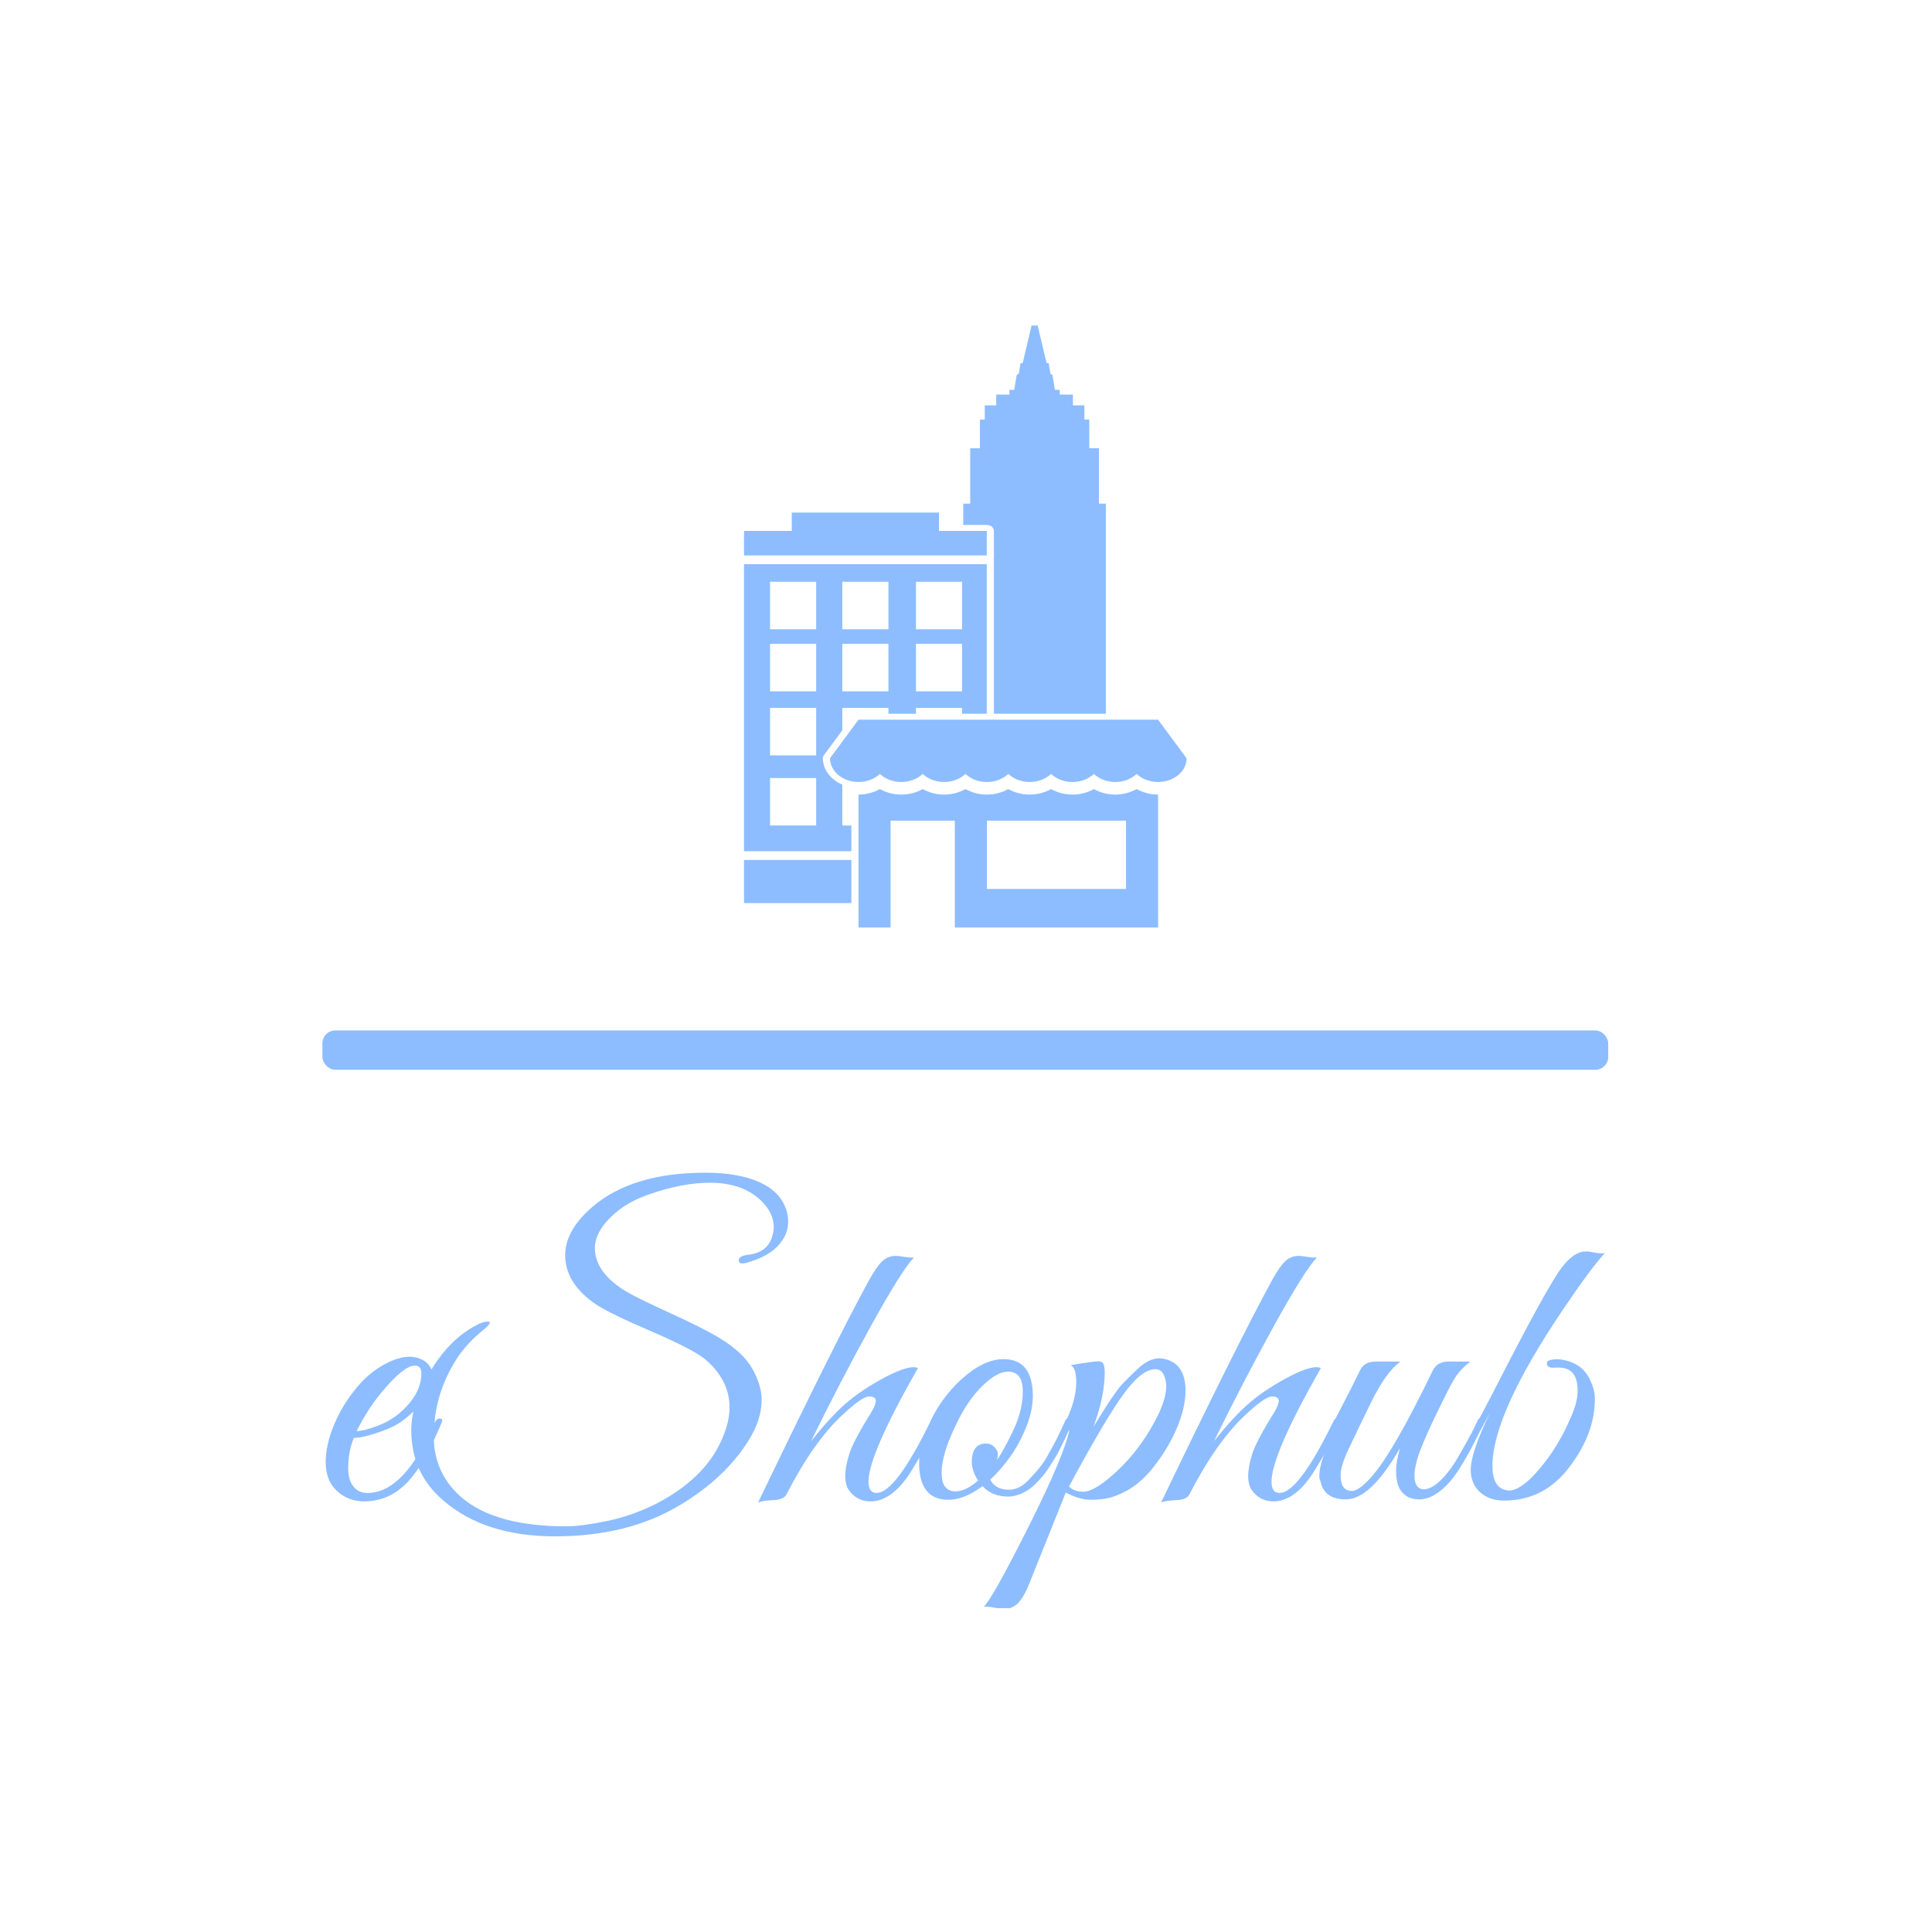 <svg xmlns="http://www.w3.org/2000/svg" version="1.1" xmlns:xlink="http://www.w3.org/1999/xlink" xmlns:svgjs="http://svgjs.dev/svgjs" width="1500" height="1500" viewBox="0 0 1500 1500"><rect width="1500" height="1500" fill="#ffffff"></rect><g transform="matrix(0.667,0,0,0.667,249.217,252.736)"><svg viewBox="0 0 248 247" data-background-color="#ffffff" preserveAspectRatio="xMidYMid meet" height="1493" width="1500" xmlns="http://www.w3.org/2000/svg" xmlns:xlink="http://www.w3.org/1999/xlink"><g id="tight-bounds" transform="matrix(1,0,0,1,0.194,-0.1)"><svg viewBox="0 0 247.612 247.2" height="247.2" width="247.612"><g><svg viewBox="0 0 397.498 396.837" height="247.2" width="247.612"><g><rect width="397.498" height="12.155" x="0" y="218.084" fill="#8dbdff" opacity="1" stroke-width="0" stroke="transparent" fill-opacity="1" class="rect-qz-0" data-fill-palette-color="primary" rx="1%" id="qz-0" data-palette-color="#8dbdff"></rect></g><g transform="matrix(1,0,0,1,0.989,262.057)"><svg viewBox="0 0 395.52 134.78" height="134.78" width="395.52"><g id="textblocktransform"><svg viewBox="0 0 395.52 134.78" height="134.78" width="395.52" id="textblock"><g><svg viewBox="0 0 395.52 134.78" height="134.78" width="395.52"><g transform="matrix(1,0,0,1,0,0)"><svg width="395.52" viewBox="1.55 -40.7 159.18 54.25" height="134.78" data-palette-color="#8dbdff"><g class="wordmark-text-0" data-fill-palette-color="primary" id="text-0"><path d="M5.05-7.7L5.05-7.7Q4.35-6 4.35-3.9L4.35-3.9Q4.35-2.5 4.98-1.68 5.6-0.85 6.75-0.85L6.75-0.85Q11.3-0.85 15-9.4L15-9.4Q15.35-10.2 15.85-10.1L15.85-10.1Q16.05-10.05 16.05-9.85 16.05-9.65 14.93-7.23 13.8-4.8 12.65-3.3L12.65-3.3Q10.1 0.2 6.35 0.2L6.35 0.2Q4.35 0.2 2.95-1.1 1.55-2.4 1.55-4.65 1.55-6.9 2.63-9.43 3.7-11.95 5.55-14.13 7.4-16.3 9.8-17.3L9.8-17.3Q10.95-17.8 12-17.8 13.05-17.8 13.95-17.2L13.95-17.2Q14.8-16.5 14.8-15.65L14.8-15.65Q14.8-12.65 11.2-9.9L11.2-9.9Q10.1-9.05 8.1-8.38 6.1-7.7 5.05-7.7ZM13.45-15.7L13.45-15.7Q13.45-16.7 12.65-16.7L12.65-16.7Q11.25-16.7 8.4-13.25L8.4-13.25Q6.7-11.15 5.4-8.55L5.4-8.55Q6.25-8.55 7.88-9.15 9.5-9.75 10.7-10.75L10.7-10.75Q13.45-13.1 13.45-15.7ZM57.3-33.95L57.3-33.95Q57.3-35.7 55.7-37.25L55.7-37.25Q53.4-39.45 49.35-39.45L49.35-39.45Q45.8-39.45 41.5-37.9L41.5-37.9Q39.25-37.1 37.6-35.7L37.6-35.7Q35.05-33.5 35.05-31.3L35.05-31.3Q35.05-28.35 38.8-26L38.8-26Q40.2-25.15 44.42-23.23 48.65-21.3 50.6-20.1L50.6-20.1Q53.55-18.3 54.67-16.25 55.8-14.2 55.8-12.45L55.8-12.45Q55.8-9.95 54.15-7.35L54.15-7.35Q51.25-2.7 45.65 0.65L45.65 0.65Q39.2 4.55 30.1 4.55L30.1 4.55Q21.35 4.55 16.2 0.1L16.2 0.1Q12.2-3.3 12.2-8.65L12.2-8.65Q12.2-12.05 14.67-16.15 17.15-20.25 20.75-21.95L20.75-21.95Q21.5-22.25 21.87-22.15 22.25-22.05 21.25-21.2L21.25-21.2Q19.1-19.5 17.8-17.45L17.8-17.45Q15-13.05 15-7.9L15-7.9Q15-4.5 16.9-1.95L16.9-1.95Q20.3 2.6 28.7 3.2L28.7 3.2Q29.65 3.3 31.52 3.3 33.4 3.3 36.62 2.63 39.85 1.95 42.85 0.4L42.85 0.4Q49.3-3 51.2-8.4L51.2-8.4Q51.8-10 51.8-11.5L51.8-11.5Q51.8-14.9 48.75-17.5L48.75-17.5Q47.1-18.8 42.02-20.98 36.95-23.15 35.2-24.3L35.2-24.3Q31.35-26.9 31.35-30.45L31.35-30.45Q31.35-33.55 34.8-36.5L34.8-36.5Q39.75-40.7 48.8-40.7L48.8-40.7Q53.05-40.7 55.72-39.43 58.4-38.15 59-35.6L59-35.6Q59.1-35.1 59.1-34.6L59.1-34.6Q59.1-32.65 57.3-31.1L57.3-31.1Q56.05-30.1 53.95-29.5L53.95-29.5Q53.05-29.25 52.95-29.7L52.95-29.7Q52.85-30.35 54.2-30.5L54.2-30.5Q56.6-30.8 57.15-32.9L57.15-32.9Q57.3-33.45 57.3-33.95ZM69.09-2.25L69.09-2.25Q69.09-0.85 70.09-0.85L70.09-0.85Q72.45-0.85 76.75-9.65L76.75-9.65Q77.09-10.35 77.37-10.2 77.65-10.05 77.65-9.8 77.65-9.55 77.07-8.38 76.5-7.2 75.92-6.13 75.34-5.05 74.25-3.3L74.25-3.3Q71.95 0.2 69.34 0.2L69.34 0.2Q67.65 0.2 66.65-1.2L66.65-1.2Q66.2-1.85 66.2-2.98 66.2-4.1 66.7-5.7 67.2-7.3 69.45-10.9L69.45-10.9Q70-11.8 70-12.33 70-12.85 69.15-12.85 68.3-12.85 65.9-10.6L65.9-10.6Q62.3-7.3 58.9-0.7L58.9-0.7Q58.55 0.05 57.05 0.05L57.05 0.05Q55.7 0.15 55.35 0.35L55.35 0.35Q64.84-19.4 69.09-27.2L69.09-27.2Q70.05-28.95 70.77-29.65 71.5-30.35 72.5-30.35L72.5-30.35Q72.75-30.35 73.55-30.23 74.34-30.1 74.75-30.15L74.75-30.15Q73.25-28.6 69.37-21.58 65.5-14.55 61.95-7.3L61.95-7.3Q64.3-10.25 66.17-11.9 68.05-13.55 70.75-15.03 73.45-16.5 74.7-16.5L74.7-16.5Q75-16.5 75.25-16.4L75.25-16.4Q69.09-5.6 69.09-2.25ZM85.89-17.5L85.89-17.5Q89.54-17.5 89.54-12.9L89.54-12.9Q89.54-10.8 88.44-8.4L88.44-8.4Q87.04-5.15 84.24-2.5L84.24-2.5Q84.89-1.25 86.59-1.25L86.59-1.25Q87.94-1.25 89.14-2.6L89.14-2.6Q90.64-4.15 91.29-5.33 91.94-6.5 92.24-7.05 92.54-7.6 93.02-8.63 93.49-9.65 93.59-9.88 93.69-10.1 93.94-10.1L93.94-10.1Q94.44-10.15 94.44-9.75L94.44-9.75Q94.44-9.6 94.34-9.4L94.34-9.4 94.04-8.7Q93.74-8 93.59-7.7 93.44-7.4 93.07-6.63 92.69-5.85 92.42-5.4 92.14-4.95 91.67-4.2 91.19-3.45 90.82-3 90.44-2.55 89.89-2 89.34-1.45 88.84-1.15L88.84-1.15Q87.59-0.4 86.49-0.4L86.49-0.4Q84.44-0.4 83.29-1.7L83.29-1.7Q80.99 0 79.04 0L79.04 0Q75.39 0 75.39-4.6L75.39-4.6Q75.39-6.7 76.49-9.1L76.49-9.1Q77.99-12.6 80.72-15.05 83.44-17.5 85.89-17.5ZM86.44-15.95L86.44-15.95Q85.09-15.95 83.24-14.15 81.39-12.35 79.94-9.25L79.94-9.25Q78.19-5.65 78.19-3.35 78.19-1.05 79.94-1.05L79.94-1.05Q81.19-1.05 82.74-2.4L82.74-2.4Q81.94-3.55 81.94-4.85L81.94-4.85Q82.04-7 83.69-7L83.69-7Q84.34-7 84.77-6.55 85.19-6.1 85.19-5.73 85.19-5.35 85.09-4.95L85.09-4.95Q85.94-6.2 87.04-8.5L87.04-8.5Q88.29-11.05 88.29-13.5 88.29-15.95 86.44-15.95ZM108.54-13.6L108.54-13.6Q108.54-11.4 107.39-8.75 106.24-6.1 104.22-3.65 102.19-1.2 99.29-0.3L99.29-0.3Q98.19 0 96.77 0 95.34 0 93.64-0.9L93.64-0.9 88.89 10.95Q88.14 12.55 87.49 13.05 86.84 13.55 86.24 13.55 85.64 13.55 85.52 13.55 85.39 13.55 84.62 13.4 83.84 13.25 83.44 13.3L83.44 13.3Q84.54 12.25 89.02 3.33 93.49-5.6 94.09-8.7L94.09-8.7Q93.54-7.9 93.04-7.85L93.04-7.85Q92.74-7.85 93.04-8.43 93.34-9 94.04-10.65L94.04-10.65Q94.94-12.8 94.94-14.63 94.94-16.45 94.24-16.75L94.24-16.75Q97.24-17.25 97.74-17.23 98.24-17.2 98.37-16.8 98.49-16.4 98.49-15.9L98.49-15.9Q98.49-12.85 97.09-9.1L97.09-9.1 98.09-10.7Q99.89-13.6 100.72-14.45 101.54-15.3 102.49-16.2L102.49-16.2Q103.94-17.6 105.29-17.6L105.29-17.6Q105.69-17.6 106.04-17.5L106.04-17.5Q108.54-16.85 108.54-13.6ZM106.14-14.1L106.14-14.1Q106.14-14.9 105.82-15.58 105.49-16.25 104.79-16.25L104.79-16.25Q103.04-16.25 100.72-13 98.39-9.75 94.04-1.65L94.04-1.65Q94.69-1 95.84-1 96.99-1 99.09-2.75L99.09-2.75Q102.44-5.55 104.69-9.7L104.69-9.7Q106.14-12.4 106.14-14.1ZM119.24-2.25L119.24-2.25Q119.24-0.85 120.24-0.85L120.24-0.85Q122.59-0.85 126.89-9.65L126.89-9.65Q127.24-10.35 127.51-10.2 127.79-10.05 127.79-9.8 127.79-9.55 127.21-8.38 126.64-7.2 126.06-6.13 125.49-5.05 124.39-3.3L124.39-3.3Q122.09 0.2 119.49 0.2L119.49 0.2Q117.79 0.2 116.79-1.2L116.79-1.2Q116.34-1.85 116.34-2.98 116.34-4.1 116.84-5.7 117.34-7.3 119.59-10.9L119.59-10.9Q120.14-11.8 120.14-12.33 120.14-12.85 119.29-12.85 118.44-12.85 116.04-10.6L116.04-10.6Q112.44-7.3 109.04-0.7L109.04-0.7Q108.69 0.05 107.19 0.05L107.19 0.05Q105.84 0.15 105.49 0.35L105.49 0.35Q114.99-19.4 119.24-27.2L119.24-27.2Q120.19-28.95 120.91-29.65 121.64-30.35 122.64-30.35L122.64-30.35Q122.89-30.35 123.69-30.23 124.49-30.1 124.89-30.15L124.89-30.15Q123.39-28.6 119.51-21.58 115.64-14.55 112.09-7.3L112.09-7.3Q114.44-10.25 116.31-11.9 118.19-13.55 120.89-15.03 123.59-16.5 124.84-16.5L124.84-16.5Q125.14-16.5 125.39-16.4L125.39-16.4Q119.24-5.6 119.24-2.25ZM125.19-2.9L125.19-2.9Q125.19-5.05 127.04-8.1L127.04-8.1Q126.24-8.1 126.59-8.9L126.59-8.9 127.49-10.65Q129.19-13.9 130.28-16.15L130.28-16.15Q130.78-17.2 132.24-17.2L132.24-17.2 135.28-17.2Q133.49-15.9 131.66-12.18 129.84-8.45 128.84-6.33 127.84-4.2 127.84-3.1 127.84-2 128.21-1.55 128.59-1.1 129.24-1.1L129.24-1.1Q130.19-1.1 131.89-3.1L131.89-3.1Q134.53-6.2 139.34-16.15L139.34-16.15Q139.89-17.2 141.28-17.2L141.28-17.2 143.99-17.2Q142.89-16.35 142.26-15.45 141.64-14.55 140.53-12.25L140.53-12.25Q137.53-6.25 137.19-4.3L137.19-4.3Q137.03-3.6 137.03-3L137.03-3Q137.03-1.4 138.14-1.3L138.14-1.3Q140.84-1.3 144.79-9.65L144.79-9.65Q145.09-10.35 145.39-10.2 145.69-10.05 145.69-9.8 145.69-9.55 145.24-8.65 144.79-7.75 144.36-6.9 143.94-6.05 143.06-4.58 142.19-3.1 141.44-2.25L141.44-2.25Q139.49-0.05 137.61-0.05 135.74-0.05 135.03-1.7L135.03-1.7Q134.74-2.45 134.74-3.6 134.74-4.75 135.24-6.45L135.24-6.45Q131.59-0.05 128.49-0.05L128.49-0.05Q125.79-0.05 125.34-2.3L125.34-2.3Q125.19-2.55 125.19-2.9ZM157.33-13.6L157.33-13.6Q157.33-16.45 154.98-16.45L154.98-16.45Q154.78-16.45 154.58-16.45L154.58-16.45Q153.68-16.35 153.53-16.8 153.38-17.25 153.98-17.4 154.58-17.55 155.28-17.45L155.28-17.45Q157.88-17.05 158.83-15L158.83-15Q159.48-13.75 159.48-12.55L159.48-12.55Q159.48-8.25 156.33-4.1L156.33-4.1Q153.18 0.1 148.18 0.1L148.18 0.1Q146.33 0.1 145.18-0.95 144.03-2 144.03-3.75L144.03-3.75Q144.03-5.85 146.43-10.85L146.43-10.85Q142.33-3.1 141.13-1.95L141.13-1.95Q140.63-1.5 140.63-2.25L140.63-2.25Q140.63-2.4 140.73-2.6L140.73-2.6Q142.48-4.9 147.71-15.1 152.93-25.3 155.03-28.45L155.03-28.45Q156.73-30.9 158.33-30.9L158.33-30.9Q158.33-30.9 158.38-30.9L158.38-30.9 158.63-30.9Q158.68-30.9 159.51-30.75 160.33-30.6 160.73-30.7L160.73-30.7Q159.08-28.95 155.53-23.7L155.53-23.7Q146.73-10.65 146.73-4.2L146.73-4.2Q146.73-1.55 148.43-1.2L148.43-1.2Q148.58-1.15 148.78-1.15L148.78-1.15Q150.33-1.15 152.66-3.93 154.98-6.7 156.48-10.25L156.48-10.25Q157.33-12.1 157.33-13.6Z" fill="#8dbdff" data-fill-palette-color="primary"></path></g></svg></g></svg></g></svg></g></svg></g><g transform="matrix(1,0,0,1,130.335,0)"><svg viewBox="0 0 136.827 186.266" height="186.266" width="136.827"><g><svg xmlns="http://www.w3.org/2000/svg" xmlns:xlink="http://www.w3.org/1999/xlink" version="1.1" x="0" y="0" viewBox="13.758 0.088 73.516 100.079" enable-background="new 0 0 100 100" xml:space="preserve" width="136.827" height="186.266" class="icon-icon-0" data-fill-palette-color="accent" id="icon-0"><g fill="#8dbdff" data-fill-palette-color="accent"><polygon fill="#8dbdff" points="54.079,34.286 46.144,34.286 46.144,31.243 21.692,31.243 21.692,34.286 13.758,34.286    13.758,38.365 54.079,38.365  " data-fill-palette-color="accent"></polygon><path fill="#8dbdff" d="M71.872 77.169c-1.07 0.594-2.295 0.918-3.555 0.918-1.261 0-2.483-0.324-3.555-0.918-1.07 0.594-2.294 0.918-3.554 0.918s-2.484-0.324-3.555-0.918c-1.069 0.594-2.294 0.918-3.553 0.918-1.262 0-2.485-0.324-3.555-0.918-1.071 0.594-2.294 0.918-3.553 0.918-1.261 0-2.485-0.324-3.556-0.918-1.07 0.594-2.294 0.918-3.554 0.918s-2.483-0.324-3.554-0.918c-1.07 0.594-2.294 0.918-3.555 0.918v5.138 4.731 0.521 7.63 4.06h5.333V82.413H48.77v17.753h33.765V78.087c-1.259 0-2.483-0.324-3.555-0.918-1.069 0.594-2.294 0.918-3.554 0.918C74.165 78.087 72.94 77.763 71.872 77.169zM77.203 93.755H54.102V82.413h23.102V93.755z" data-fill-palette-color="accent"></path><path fill="#8dbdff" d="M49.975 65.646h-7.66-4.566-4.975l-4.739 6.411h0c0 0.008 0.002 0.018 0.002 0.025 0.001 0.157 0.017 0.312 0.041 0.466 0.007 0.044 0.016 0.09 0.024 0.135 0.026 0.13 0.059 0.259 0.1 0.383 0.009 0.031 0.018 0.063 0.029 0.094 0.057 0.161 0.124 0.319 0.205 0.472 0.002 0.005 0.006 0.011 0.008 0.015 0.081 0.15 0.173 0.296 0.275 0.435 0.012 0.016 0.022 0.033 0.034 0.047 0.447 0.595 1.086 1.093 1.874 1.43 0.008 0.004 0.013 0.01 0.021 0.013 0.64 0.268 1.36 0.421 2.125 0.421 1.418 0 2.687-0.52 3.555-1.34 0.868 0.82 2.137 1.34 3.554 1.34 1.418 0 2.687-0.52 3.554-1.34 0.868 0.82 2.137 1.34 3.556 1.34 1.417 0 2.684-0.52 3.553-1.34 0.869 0.82 2.136 1.34 3.555 1.34 1.417 0 2.684-0.52 3.553-1.34 0.869 0.82 2.137 1.34 3.555 1.34 1.419 0 2.687-0.52 3.554-1.34 0.867 0.82 2.135 1.34 3.555 1.34 1.419 0 2.685-0.52 3.555-1.34 0.868 0.82 2.136 1.34 3.554 1.34 1.419 0 2.687-0.52 3.554-1.34 0.869 0.82 2.137 1.34 3.555 1.34 2.615 0 4.731-1.76 4.738-3.934h0.001l-4.739-6.411H54.079 49.975z" data-fill-palette-color="accent"></path><rect x="13.758" y="88.943" fill="#8dbdff" width="17.832" height="7.163" data-fill-palette-color="accent"></rect><path fill="#8dbdff" d="M30.087 76.436c-0.467-0.199-0.896-0.45-1.281-0.739-0.018-0.014-0.035-0.026-0.052-0.04-0.371-0.286-0.696-0.61-0.969-0.965-0.023-0.028-0.044-0.061-0.066-0.09-0.112-0.153-0.215-0.312-0.306-0.474-0.018-0.03-0.035-0.058-0.051-0.089-0.1-0.187-0.186-0.38-0.257-0.575-0.013-0.038-0.022-0.074-0.035-0.112-0.054-0.161-0.098-0.327-0.131-0.496-0.011-0.057-0.022-0.11-0.031-0.166-0.033-0.206-0.055-0.414-0.057-0.63 0-0.182 0.061-0.361 0.177-0.518l3.06-4.142v-3.713h7.662v0.973h4.566v-0.973h7.66v0.973h4.104V39.817H13.758V87.49H31.59v-4.266h-1.502V76.436zM42.315 42.735h7.66v7.888h-7.66V42.735zM42.315 53.045h7.66v7.89h-7.66V53.045zM30.087 42.735h7.662v7.888h-7.662V42.735zM30.087 53.045h7.662v7.89h-7.662V53.045zM25.743 83.225h-7.663v-7.889h7.663V83.225zM25.743 71.577h-7.663v-7.89h7.663V71.577zM25.743 60.935h-7.663v-7.89h7.663V60.935zM25.743 50.624h-7.663v-7.888h7.663V50.624z" data-fill-palette-color="accent"></path><path fill="#8dbdff" d="M55.265 34.286v4.545c0 0.09-0.021 0.176-0.048 0.259 0.026 0.083 0.048 0.17 0.048 0.26v25.31h18.603V29.763h-1.156v-9.205h-1.608v-4.766h-0.81v-2.359h-1.905v-1.785h-2.191V10.86h-0.799l-0.406-2.444-0.344-0.244-0.286-1.743h-0.345L62.51 0.088h-0.967l-1.505 6.341h-0.346l-0.299 1.743-0.346 0.244-0.406 2.444h-0.796v0.789h-2.193v1.785h-1.905v2.359h-0.798v4.766h-1.621v9.205h-1.156V33.3h3.907C54.732 33.3 55.265 33.741 55.265 34.286z" data-fill-palette-color="accent"></path></g></svg></g></svg></g><g></g></svg></g><defs></defs></svg><rect width="247.612" height="247.2" fill="none" stroke="none" visibility="hidden"></rect></g></svg></g></svg>